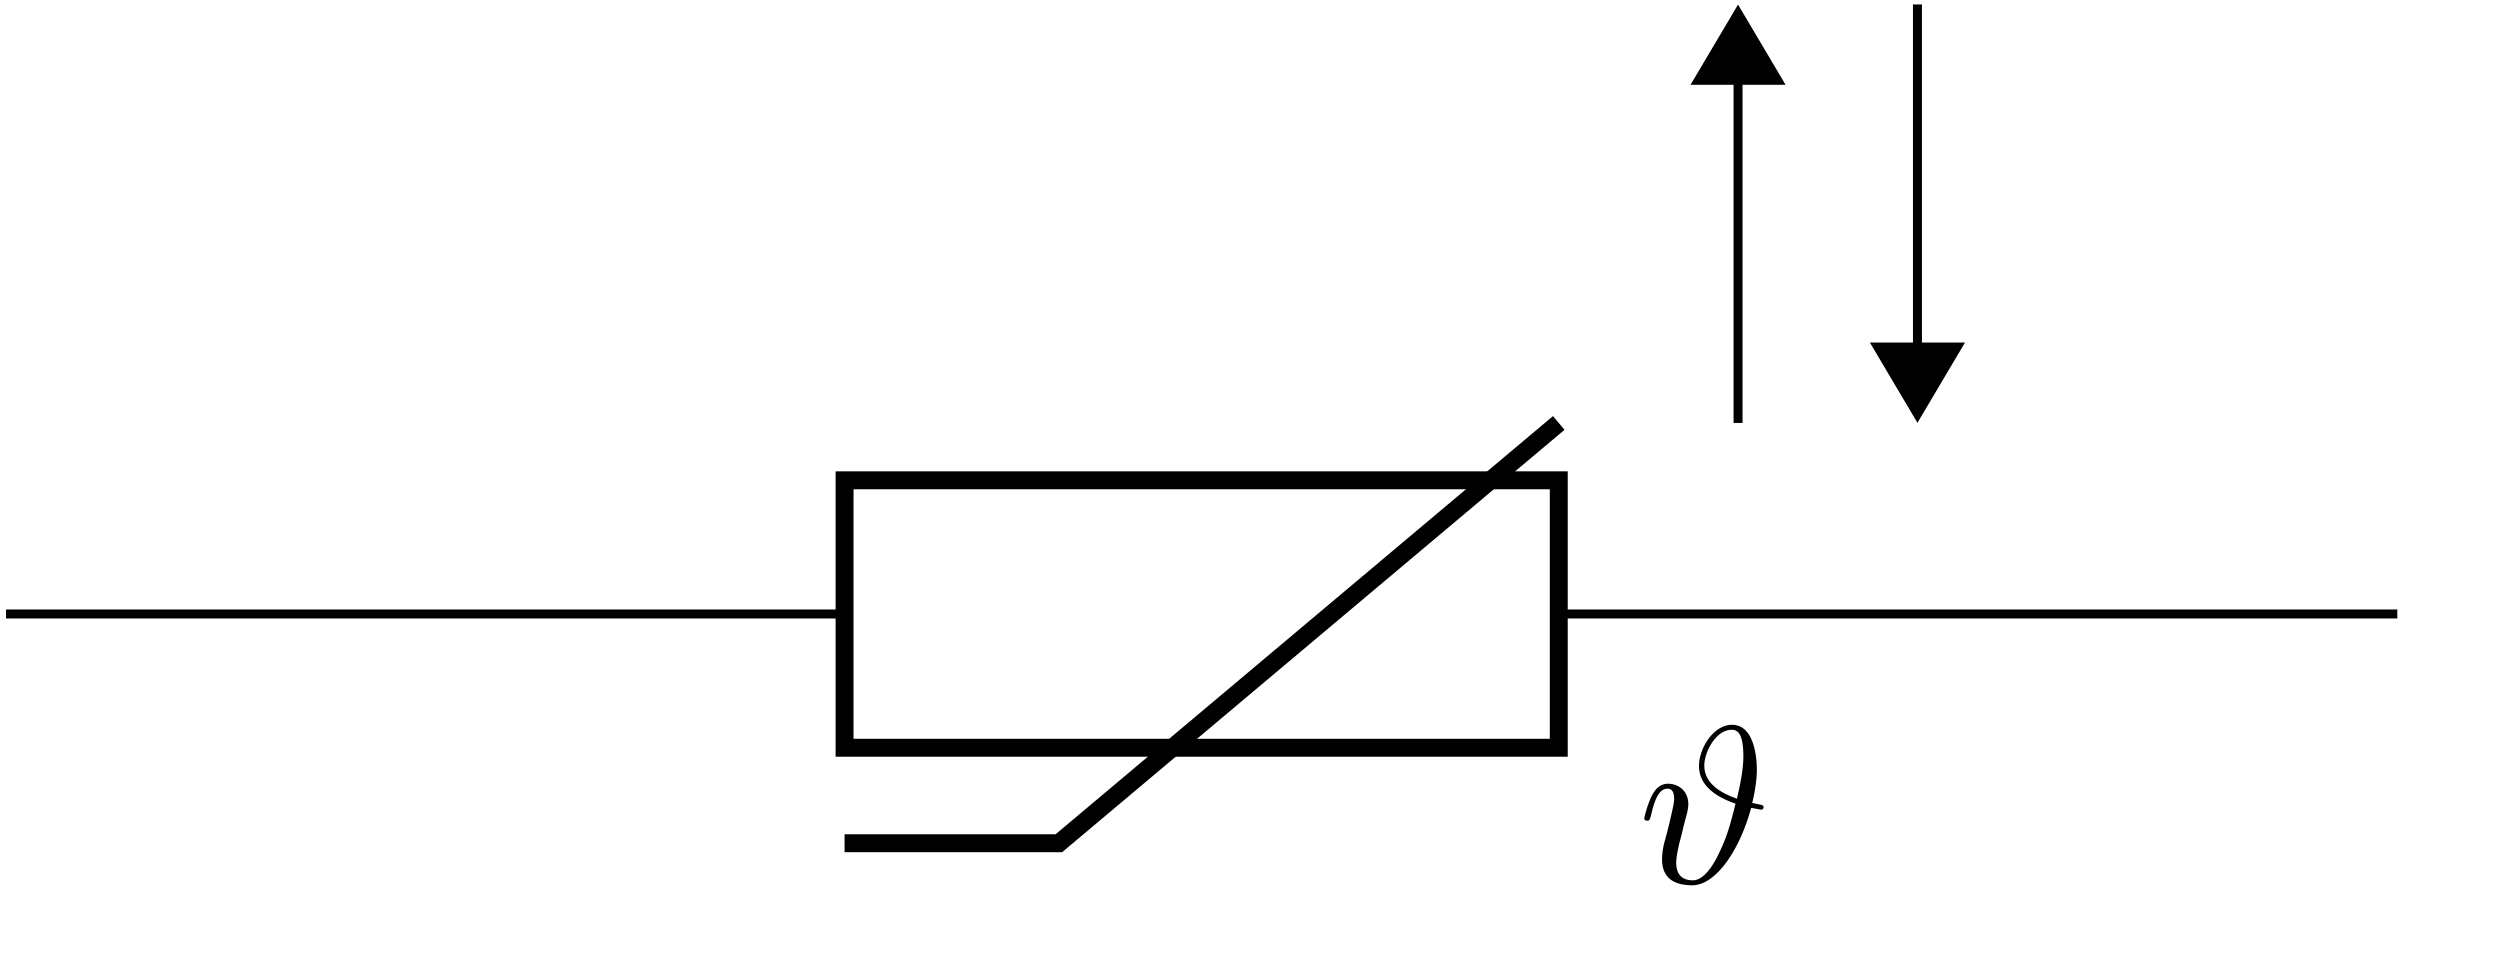 <svg xmlns="http://www.w3.org/2000/svg" xmlns:xlink="http://www.w3.org/1999/xlink" width="110.02" height="42.567"><defs><clipPath id="a"><path d="M.07 26H106v2H.07Zm0 0"/></clipPath><clipPath id="b"><path d="M26 7h54v35.137H26Zm0 0"/></clipPath><path id="c" d="M5.031-3.516c.203-.828.203-1.359.203-1.468 0-.375-.062-1.97-1.093-1.97-.813 0-1.453 1.032-1.453 1.813 0 .954.921 1.422 1.609 1.657-.219.875-.375 1.453-.703 2.125C3.469-1.08 3-.11 2.422-.11c-.672 0-.735-.5-.735-.782 0-.265.079-.578.125-.812.063-.234.125-.453.188-.75l.125-.469c.047-.172.094-.375.094-.531 0-.594-.438-.906-.89-.906-.454 0-.641.39-.735.562a4.75 4.75 0 0 0-.313.953c0 .11.11.11.125.11.094 0 .11-.016.172-.235.156-.703.36-1.172.719-1.172.156 0 .297.079.297.454 0 .218-.14.75-.219 1.109-.047.172-.125.5-.187.719a3.133 3.133 0 0 0-.125.828c0 .937.687 1.14 1.328 1.14 1.047 0 2.093-1.562 2.593-3.406.11.016.391.078.454.078.03 0 .093-.031.093-.11 0-.077-.062-.093-.203-.124Zm-.672-.187c-.484-.172-1.437-.563-1.437-1.453 0-.61.515-1.578 1.203-1.578.25 0 .516.14.516 1.172 0 .625-.157 1.296-.282 1.859m0 0"/></defs><g clip-path="url(#a)"><path fill="none" stroke="#000" stroke-miterlimit="10" stroke-width=".395" d="M.266 27.02h36.902m31.43 0H105.5"/></g><path fill="none" stroke="#000" stroke-miterlimit="10" stroke-width=".789" d="M37.168 21.137h31.43v11.77h-31.43Zm0 0"/><g clip-path="url(#b)"><path fill="none" stroke="#000" stroke-miterlimit="10" stroke-width=".789" d="m68.598 18.613-22 18.496h-9.43"/></g><use xlink:href="#c" x="72.081" y="38.851"/><path fill="none" stroke="#000" stroke-miterlimit="10" stroke-width=".395" d="M76.488 18.613V3.633"/><path stroke="#000" stroke-miterlimit="10" stroke-width=".395" d="m76.488.59-1.746 2.945h3.492Zm0 0"/><path fill="none" stroke="#000" stroke-miterlimit="10" stroke-width=".395" d="M84.383 15.176V.196"/><path stroke="#000" stroke-miterlimit="10" stroke-width=".395" d="m84.383 18.219 1.746-2.946h-3.492Zm0 0"/></svg>